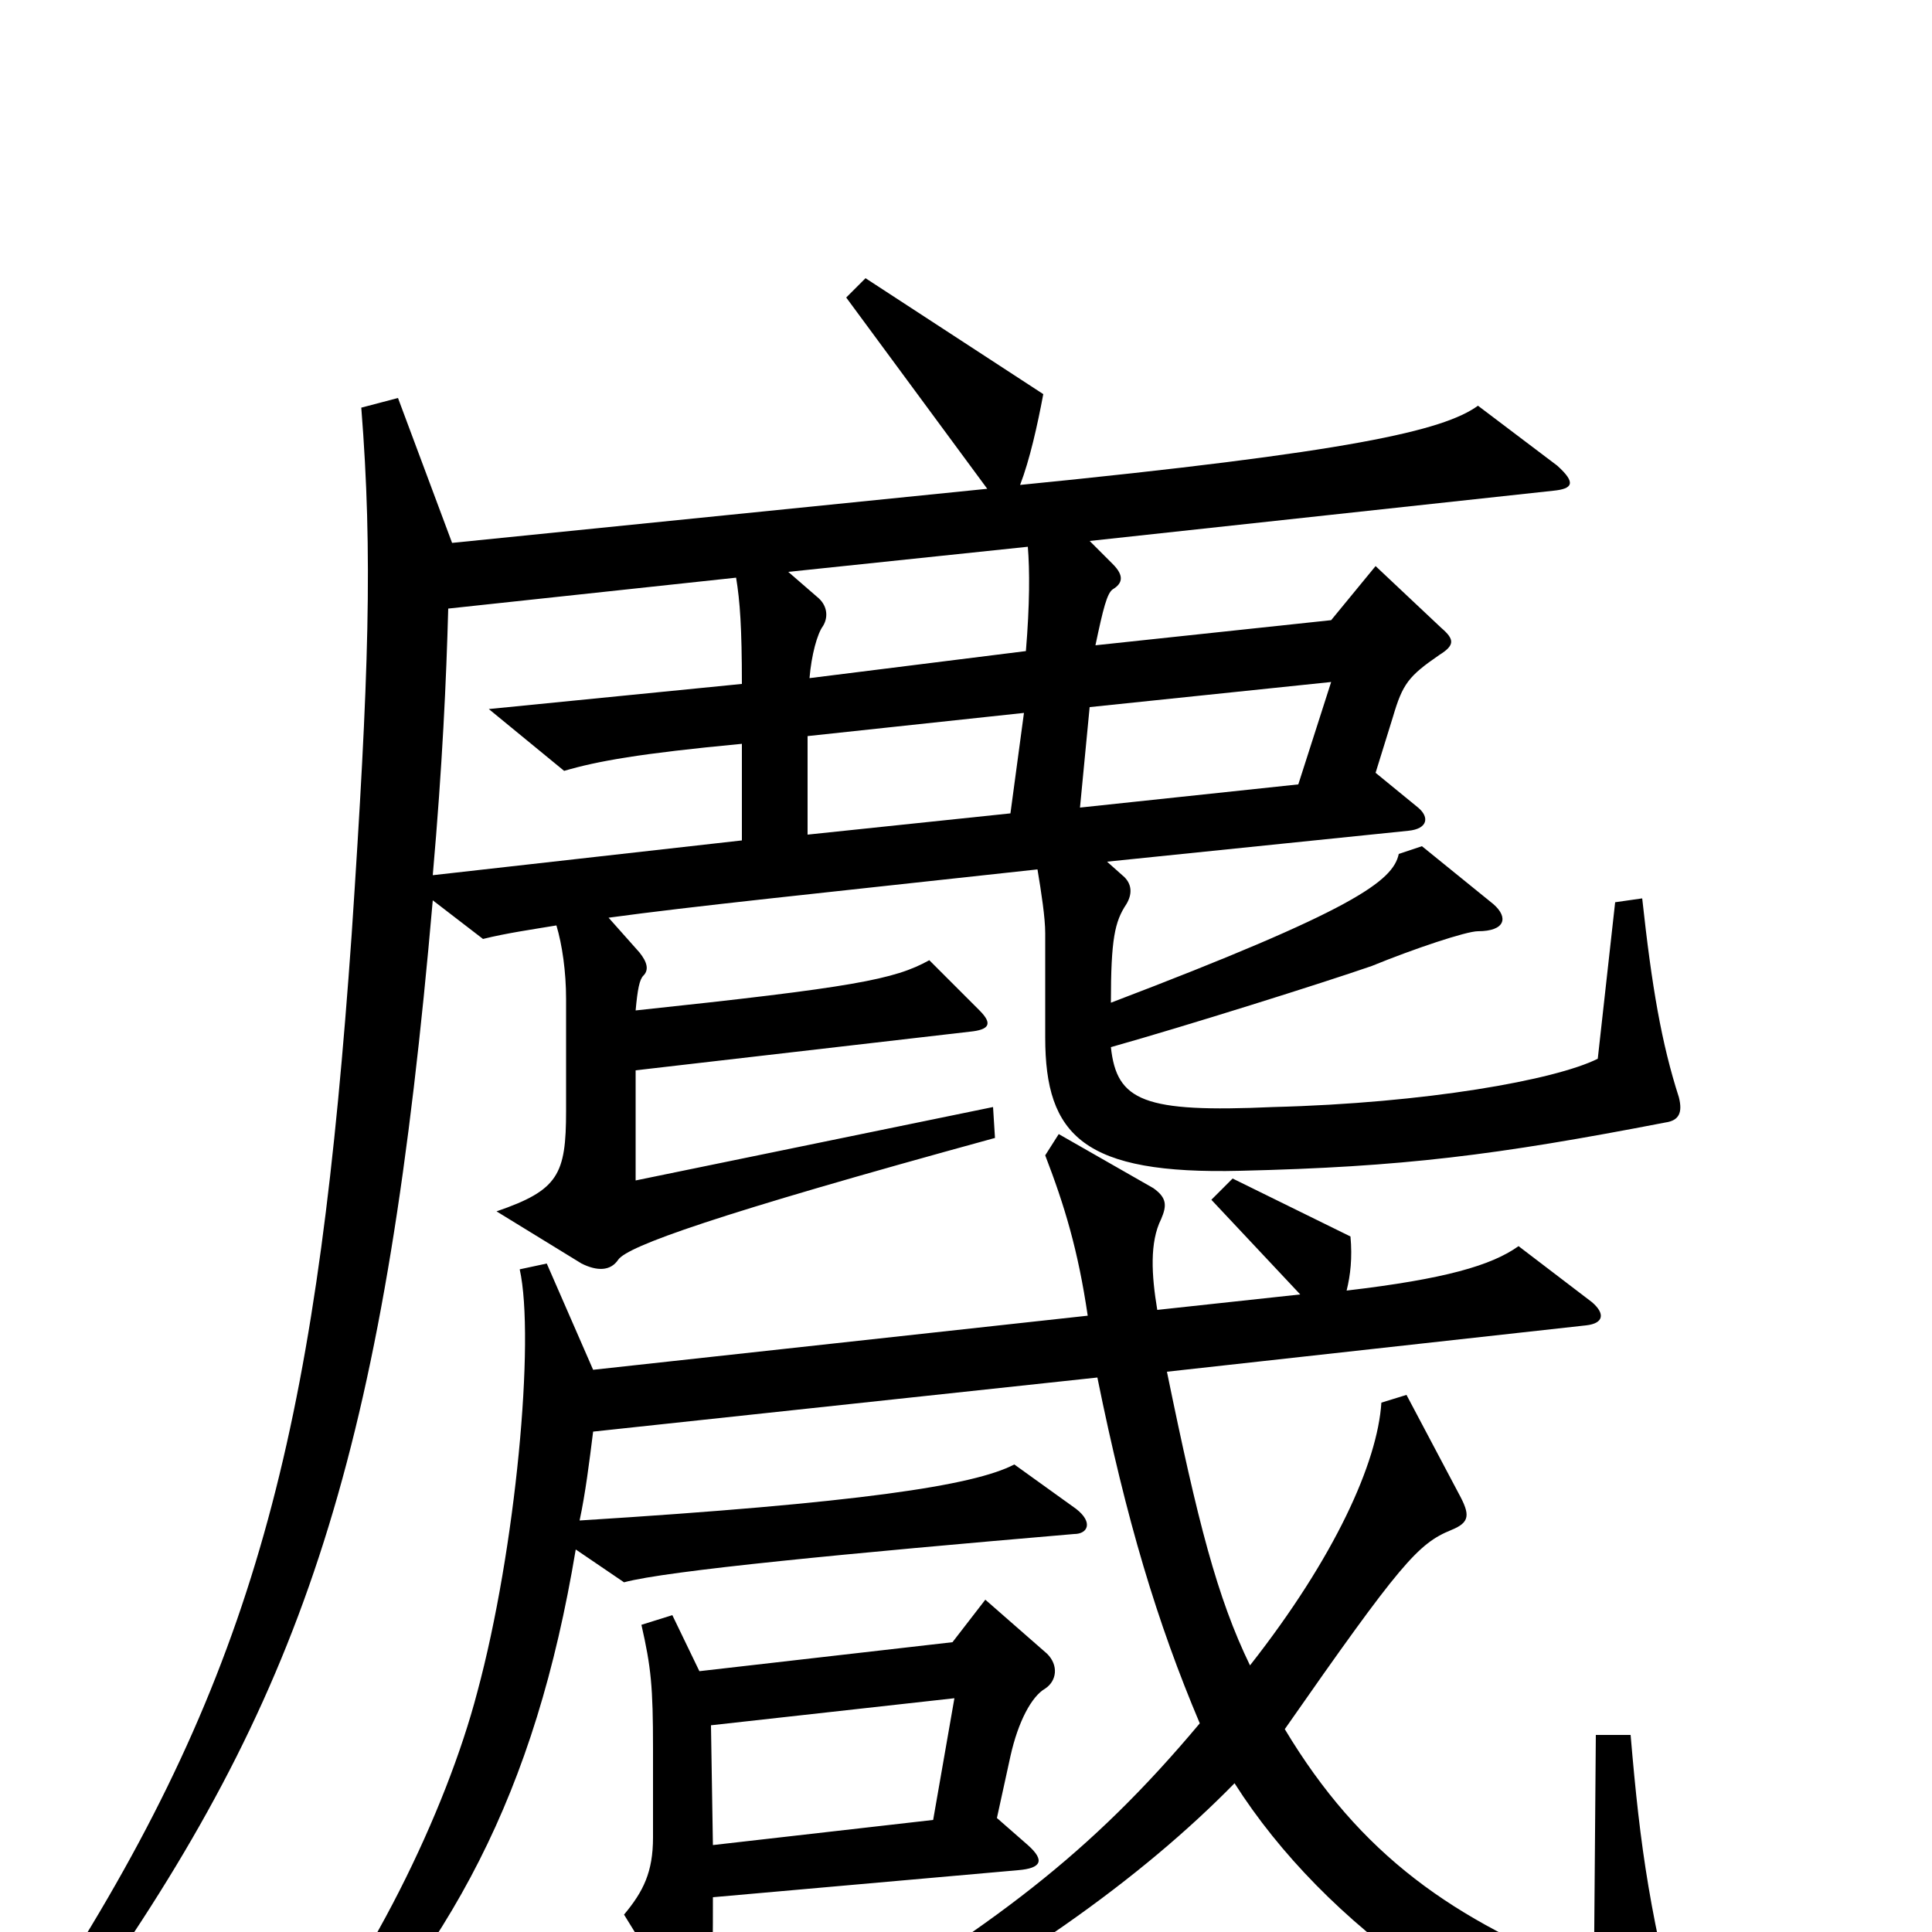 <svg xmlns="http://www.w3.org/2000/svg" viewBox="0 -1000 1000 1000">
	<path fill="#000000" d="M869 -432C860 -460 855 -489 850 -535L836 -533L827 -452C805 -441 738 -429 659 -427C592 -424 578 -430 575 -458C614 -469 684 -491 710 -500C732 -509 759 -518 765 -518C779 -518 781 -525 773 -532L736 -562L724 -558C721 -544 701 -529 575 -481C575 -514 577 -523 583 -532C586 -537 586 -542 582 -546L573 -554L729 -570C739 -571 740 -577 734 -582L712 -600L721 -629C726 -646 729 -650 745 -661C753 -666 753 -669 746 -675L712 -707L689 -679L567 -666C571 -685 573 -693 576 -695C581 -698 582 -702 576 -708L564 -720L804 -746C814 -747 816 -750 806 -759L765 -790C747 -777 699 -766 528 -749C533 -762 537 -780 540 -796L448 -856L438 -846L511 -747L234 -719L206 -794L187 -789C193 -713 191 -651 182 -516C165 -275 137 -147 38 12L54 23C161 -132 200 -258 224 -534L250 -514C262 -517 276 -519 288 -521C291 -511 293 -497 293 -483V-425C293 -392 289 -384 257 -373L301 -346C309 -342 316 -342 320 -348C325 -355 369 -371 515 -411L514 -427L329 -389V-446L502 -466C512 -467 514 -470 507 -477L481 -503C463 -493 442 -489 329 -477C330 -488 331 -493 333 -495C336 -498 335 -502 331 -507L315 -525C359 -531 418 -537 537 -550C539 -538 541 -525 541 -517V-463C541 -412 561 -392 642 -394C726 -396 774 -402 862 -419C869 -420 871 -424 869 -432ZM873 64C854 -7 849 -43 844 -102H826L825 22C752 -6 704 -40 665 -105C725 -191 734 -201 751 -208C761 -212 761 -216 755 -227L728 -278L715 -274C713 -243 691 -194 647 -138C630 -173 620 -212 604 -290L821 -314C830 -315 831 -320 824 -326L786 -355C772 -345 748 -338 697 -332C699 -340 700 -349 699 -360L638 -390L627 -379L673 -330L599 -322C596 -340 595 -357 601 -369C604 -376 604 -380 597 -385L548 -413L541 -402C551 -376 558 -353 563 -319L307 -291L283 -346L269 -343C277 -307 267 -198 247 -124C231 -63 191 21 140 81L153 92C234 9 277 -72 298 -198L323 -181C345 -187 439 -196 556 -206C563 -206 566 -212 557 -219L525 -242C504 -231 444 -222 300 -213C303 -227 305 -243 307 -259L568 -287C583 -213 599 -160 621 -108C564 -40 514 -3 420 53L430 68C523 21 591 -28 639 -77C686 -3 774 59 862 78C873 80 876 76 873 64ZM542 -144L510 -172L493 -150L362 -135L348 -164L332 -159C337 -137 338 -127 338 -95V-49C338 -31 333 -21 323 -9L352 38C357 47 367 47 368 34C369 21 369 -1 369 -18L527 -32C539 -33 541 -37 532 -45L516 -59L523 -91C527 -109 534 -122 541 -126C547 -130 548 -138 542 -144ZM532 -717C533 -705 533 -687 531 -663L419 -649C420 -661 423 -672 426 -676C429 -681 428 -687 423 -691L408 -704ZM384 -565L224 -547C229 -604 231 -648 232 -685L381 -701C383 -689 384 -675 384 -646L253 -633L292 -601C309 -606 331 -610 384 -615ZM689 -647L672 -594L559 -582L564 -634ZM530 -631L523 -579L418 -568V-619ZM494 -121L483 -58L369 -45L368 -107Z"/>
</svg>